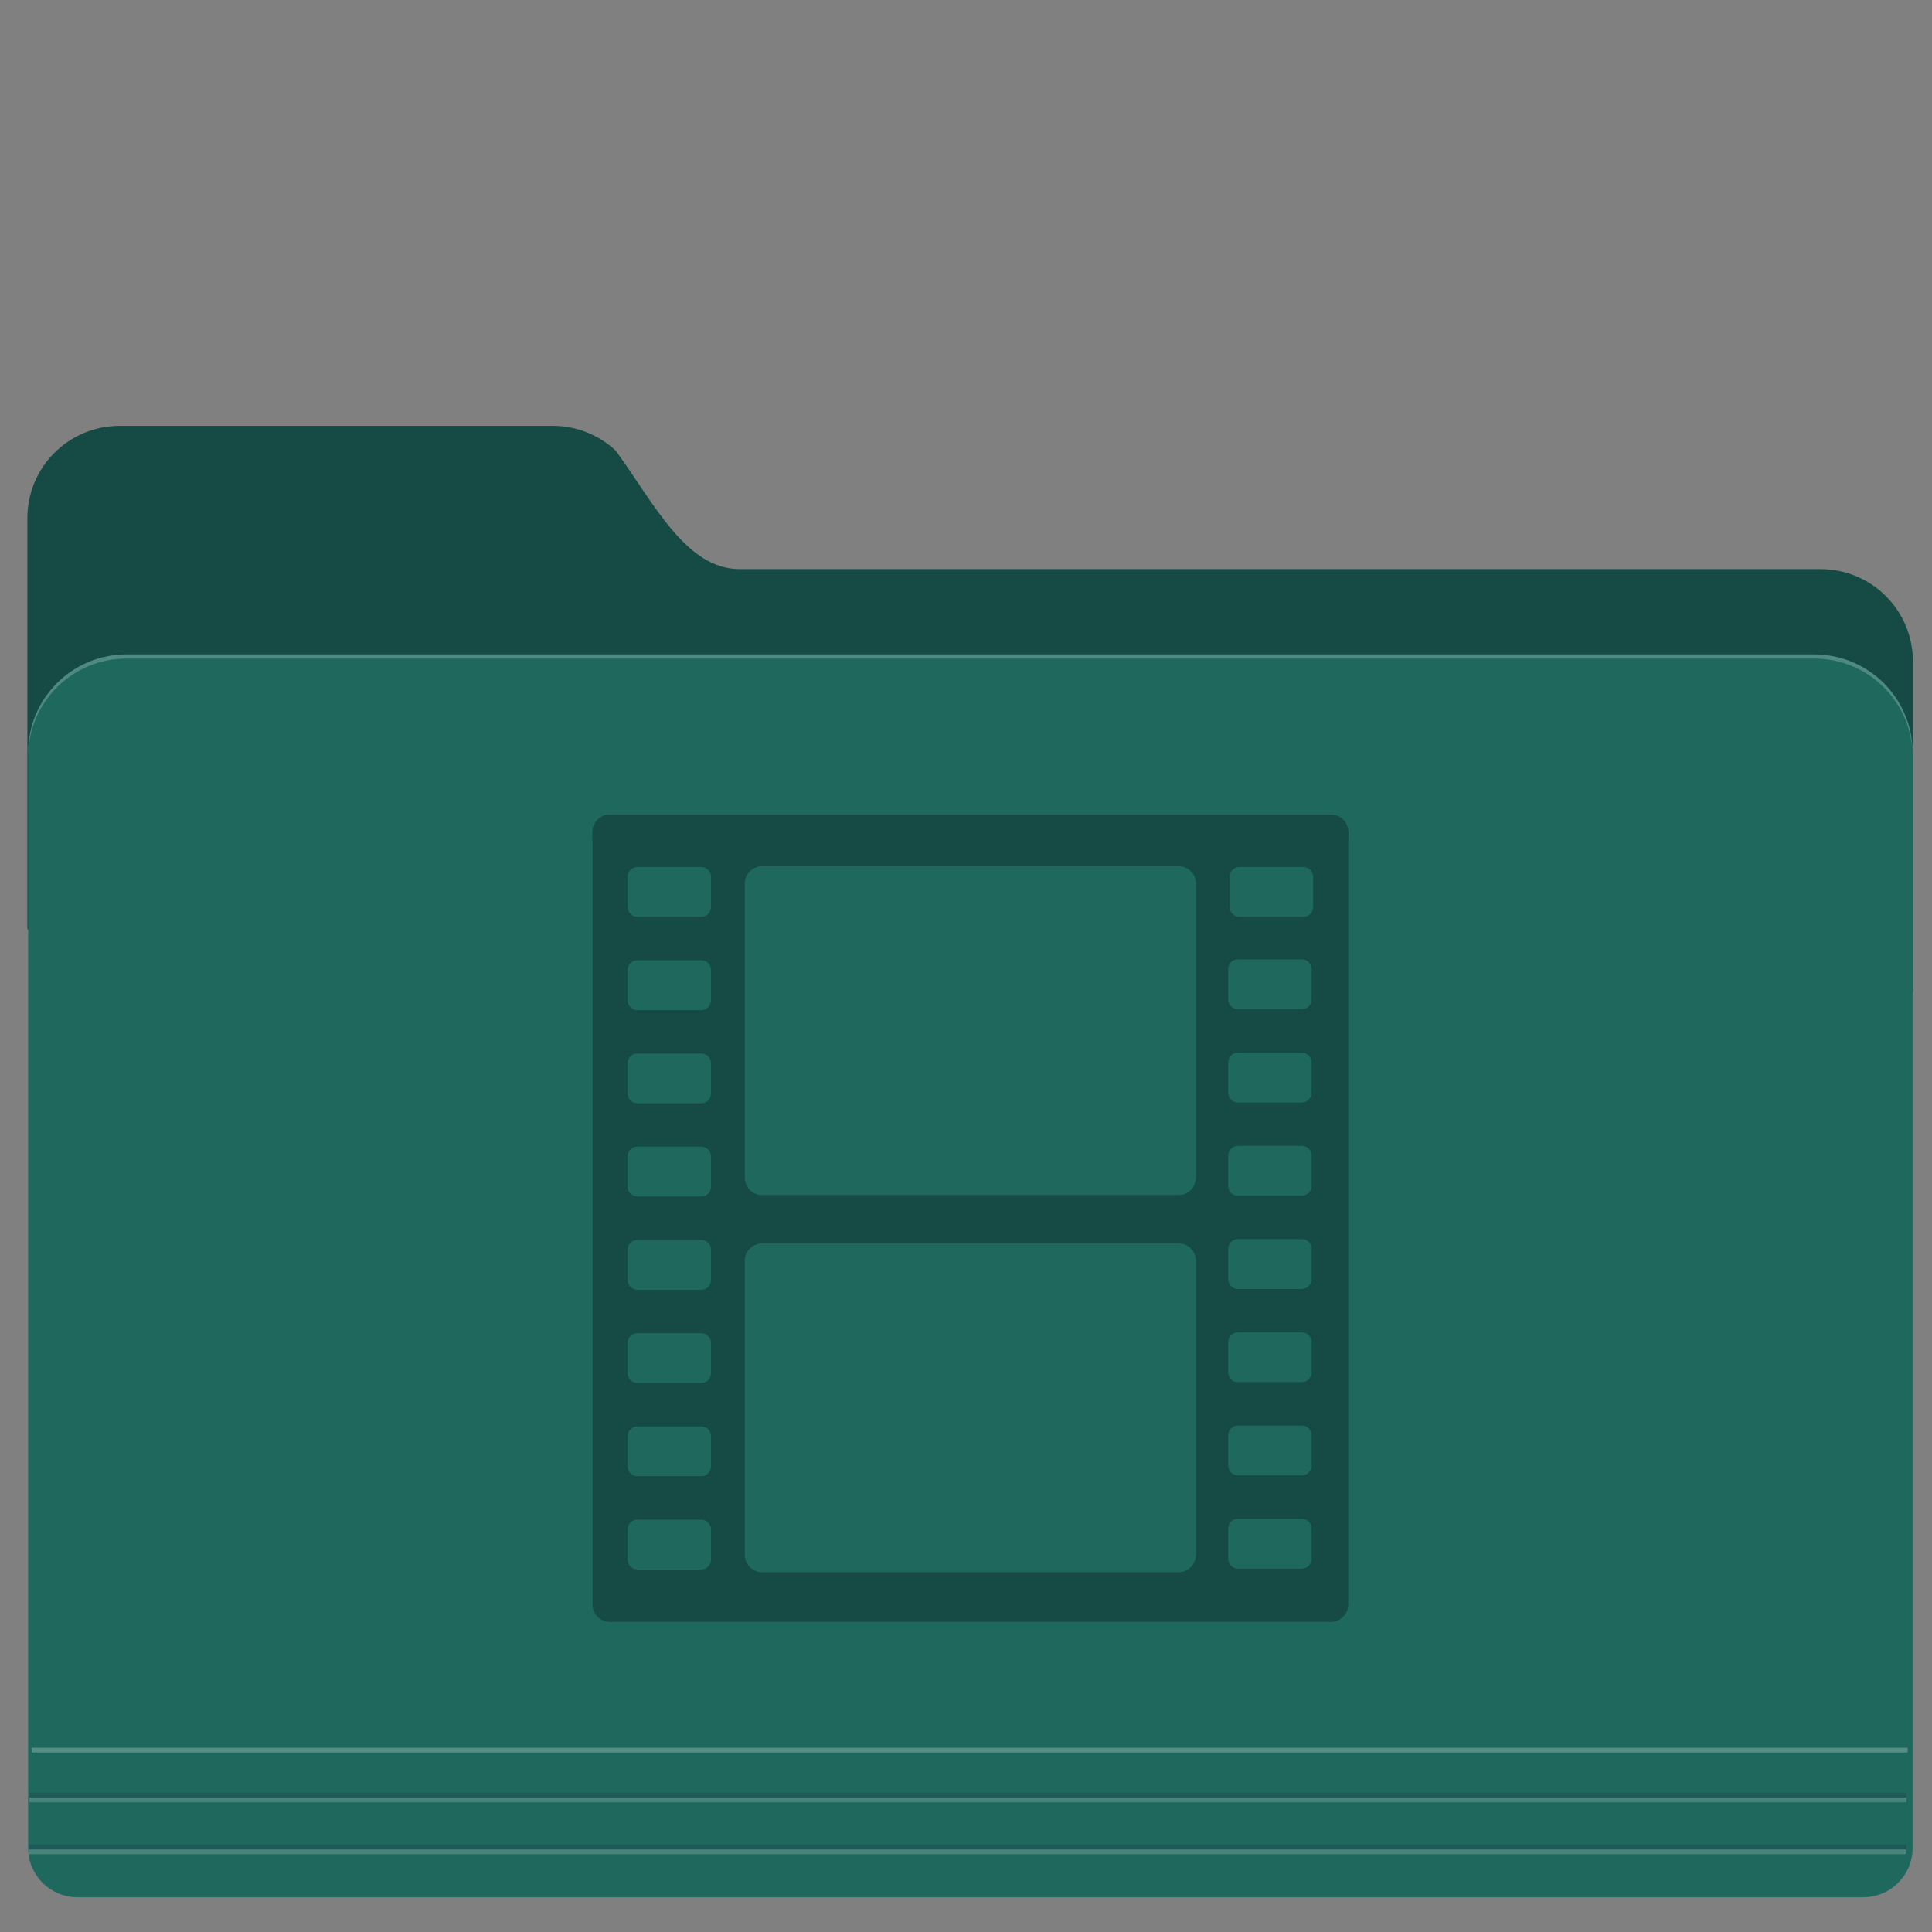 <?xml version="1.0" encoding="UTF-8" standalone="no"?>
<svg
   xmlns:dc="http://purl.org/dc/elements/1.1/"
   xmlns:cc="http://creativecommons.org/ns#"
   xmlns:rdf="http://www.w3.org/1999/02/22-rdf-syntax-ns#"
   xmlns:svg="http://www.w3.org/2000/svg"
   xmlns="http://www.w3.org/2000/svg"
   xmlns:sodipodi="http://sodipodi.sourceforge.net/DTD/sodipodi-0.dtd"
   xmlns:inkscape="http://www.inkscape.org/namespaces/inkscape"
   version="1.1"
   id="svg2"
   width="128"
   height="128"
   viewBox="0 0 128 128"
   sodipodi:docname="folder-videos-open.svg"
   inkscape:version="1.0.1 (3bc2e813f5, 2020-09-07)">
  <rect x="0" y="0" width="128" height="128" fill="#808080" stroke="none"/>
  <defs
     id="defs6">
    <filter
       inkscape:label="Film Grain"
       inkscape:menu="Image Effects"
       inkscape:menu-tooltip="Adds a small scale graininess"
       style="color-interpolation-filters:sRGB"
       id="filter898">
      <feTurbulence
         type="fractalNoise"
         numOctaves="3"
         baseFrequency="1"
         seed="0"
         result="result0"
         id="feTurbulence888" />
      <feColorMatrix
         result="result4"
         values="0"
         type="saturate"
         id="feColorMatrix890" />
      <feComposite
         in="SourceGraphic"
         in2="result4"
         operator="arithmetic"
         k1="1.25"
         k2="0.5"
         k3="0.5"
         result="result2"
         id="feComposite892"
         k4="0" />
      <feBlend
         result="result5"
         mode="normal"
         in="result2"
         in2="SourceGraphic"
         id="feBlend894" />
      <feComposite
         in="result5"
         in2="SourceGraphic"
         operator="in"
         result="result3"
         id="feComposite896" />
    </filter>
    <filter
       inkscape:label="Film Grain"
       inkscape:menu="Image Effects"
       inkscape:menu-tooltip="Adds a small scale graininess"
       style="color-interpolation-filters:sRGB;"
       id="filter883">
      <feTurbulence
         type="fractalNoise"
         numOctaves="3"
         baseFrequency="1"
         seed="0"
         result="result0"
         id="feTurbulence873" />
      <feColorMatrix
         result="result4"
         values="0"
         type="saturate"
         id="feColorMatrix875" />
      <feComposite
         in="SourceGraphic"
         in2="result4"
         operator="arithmetic"
         k1="1.25"
         k2="0.5"
         k3="0.5"
         result="result2"
         id="feComposite877" />
      <feBlend
         result="result5"
         mode="normal"
         in="result2"
         in2="SourceGraphic"
         id="feBlend879" />
      <feComposite
         in="result5"
         in2="SourceGraphic"
         operator="in"
         result="result3"
         id="feComposite881" />
    </filter>
    <filter
       inkscape:label="Cross Noise"
       inkscape:menu="Overlays"
       inkscape:menu-tooltip="Adds a small scale screen like graininess"
       style="color-interpolation-filters:sRGB;"
       id="filter904">
      <feTurbulence
         type="fractalNoise"
         numOctaves="5"
         baseFrequency="1"
         seed="0"
         result="result0"
         id="feTurbulence892" />
      <feConvolveMatrix
         kernelMatrix="-2 0 -2 0 -10 0 -2 0 -2 "
         order="3 3"
         result="result5"
         id="feConvolveMatrix894" />
      <feColorMatrix
         result="result4"
         values="0"
         type="saturate"
         in="result5"
         id="feColorMatrix896" />
      <feComposite
         in2="result4"
         in="SourceGraphic"
         operator="arithmetic"
         k1="1.5"
         k2="0.5"
         k3="0.5"
         result="result2"
         id="feComposite898" />
      <feBlend
         result="result6"
         in2="result4"
         mode="normal"
         id="feBlend900" />
      <feComposite
         in2="SourceGraphic"
         in="result6"
         operator="in"
         result="result3"
         id="feComposite902" />
    </filter>
  </defs>
  <sodipodi:namedview
     pagecolor="#ffffff"
     bordercolor="#666666"
     borderopacity="1"
     objecttolerance="10"
     gridtolerance="10"
     guidetolerance="10"
     inkscape:pageopacity="0"
     inkscape:pageshadow="2"
     inkscape:window-width="808"
     inkscape:window-height="421"
     id="namedview4"
     showgrid="false"
     inkscape:zoom="3.0428573"
     inkscape:cx="32.566695"
     inkscape:cy="73.831915"
     inkscape:window-x="1100"
     inkscape:window-y="647"
     inkscape:window-maximized="0"
     inkscape:current-layer="svg2"
     inkscape:document-rotation="0" />
  <path
     style="opacity:1;fill:#154b44;fill-opacity:1;stroke:none;stroke-width:0.79;stroke-linecap:round;stroke-linejoin:round;stroke-miterlimit:4;stroke-dasharray:none;stroke-dashoffset:0;stroke-opacity:0.851;paint-order:fill markers stroke"
     d="m 7.934,28.215 c -3.391,0 -6.121,2.73 -6.121,6.121 v 27.211 c 19.294,15.457 121.854,17.085 124.922,4.107 v -21.828 c 0,-3.391 -2.73,-6.121 -6.121,-6.121 H 48.99 c -3.596,0 -5.767,-4.553 -8.204,-7.854 -1.092,-1.016 -2.558,-1.637 -4.174,-1.637 z"
     id="rect838"
     inkscape:connector-curvature="0"
     sodipodi:nodetypes="ssccssscss" />
  <path
     style="opacity:1;fill:#1e685d;fill-opacity:1;stroke:none;stroke-width:0.79;stroke-linecap:round;stroke-linejoin:round;stroke-miterlimit:4;stroke-dasharray:none;stroke-dashoffset:0;stroke-opacity:0.851;paint-order:fill markers stroke"
     d="m 8.384,43.357 c -3.612,0 -6.521,2.908 -6.521,6.52 v 27.214 42.088 3.244 c 0,1.815 1.462,3.277 3.277,3.277 h 3.244 111.812 3.243 c 1.815,0 3.277,-1.462 3.277,-3.277 v -3.244 -42.088 -27.214 c 0,-3.612 -2.908,-6.52 -6.52,-6.52 z"
     id="rect817"
     inkscape:connector-curvature="0" />
  <path
     inkscape:connector-curvature="0"
     style="opacity:1;fill:#ebf5fa;fill-opacity:0.236;stroke:none;stroke-width:0.79;stroke-linecap:round;stroke-linejoin:round;stroke-miterlimit:4;stroke-dasharray:none;stroke-dashoffset:0;stroke-opacity:0.851;paint-order:fill markers stroke"
     d="m 8.384,43.357 c -3.612,0 -6.521,2.908 -6.521,6.52 v 0.275 c 0,-3.612 2.908,-6.52 6.521,-6.52 h 111.812 c 3.612,0 6.52,2.908 6.52,6.52 v -0.275 c 0,-3.612 -2.908,-6.52 -6.52,-6.52 z"
     id="path904" />
  <path
     style="fill:none;stroke:#ffffff;stroke-width:0.316;stroke-linecap:butt;stroke-linejoin:miter;stroke-miterlimit:4;stroke-dasharray:none;stroke-opacity:0.253"
     d="M 2.095,115.951 H 126.386"
     id="path909"
     inkscape:connector-curvature="0" />
  <g
     id="g925"
     transform="matrix(0.395,0,0,0.395,-44.909,-40.529)">
    <path
       inkscape:connector-curvature="0"
       id="path919"
       d="M 118.625,404.504 H 433.461"
       style="fill:none;stroke:#ffffff;stroke-width:0.8;stroke-linecap:butt;stroke-linejoin:miter;stroke-miterlimit:4;stroke-dasharray:none;stroke-opacity:0.187" />
    <path
       style="fill:none;stroke:#22394c;stroke-width:0.8;stroke-linecap:butt;stroke-linejoin:miter;stroke-miterlimit:4;stroke-dasharray:none;stroke-opacity:0.275"
       d="M 118.625,403.683 H 433.461"
       id="path921"
       inkscape:connector-curvature="0" />
  </g>
  <g
     id="g931"
     transform="matrix(0.395,0,0,0.395,-44.909,-37.089)">
    <path
       style="fill:none;stroke:#ffffff;stroke-width:0.8;stroke-linecap:butt;stroke-linejoin:miter;stroke-miterlimit:4;stroke-dasharray:none;stroke-opacity:0.187"
       d="M 118.625,404.504 H 433.461"
       id="path927"
       inkscape:connector-curvature="0" />
    <path
       inkscape:connector-curvature="0"
       id="path929"
       d="M 118.625,403.683 H 433.461"
       style="fill:none;stroke:#22394c;stroke-width:0.8;stroke-linecap:butt;stroke-linejoin:miter;stroke-miterlimit:4;stroke-dasharray:none;stroke-opacity:0.297" />
  </g>
  <path
     style="opacity:1;fill:#154b44;fill-opacity:1;stroke-width:2.214"
     d="m 40.407,53.971 c -0.637,0 -1.15,0.512 -1.15,1.148 v 51.189 c 0,0.637 0.514,1.148 1.15,1.148 h 47.766 c 0.637,0 1.15,-0.512 1.15,-1.148 V 55.12 c 0,-0.636 -0.514,-1.148 -1.15,-1.148 z m 10.084,3.422 h 27.598 c 0.637,0 1.148,0.512 1.148,1.148 v 19.494 c 0,0.637 -0.512,1.148 -1.148,1.148 H 50.491 c -0.637,0 -1.148,-0.512 -1.148,-1.148 v -19.494 c 0,-0.637 0.512,-1.148 1.148,-1.148 z m -8.27,0.049 h 4.244 c 0.354,0 0.641,0.284 0.641,0.639 v 2.031 c 0,0.354 -0.286,0.641 -0.641,0.641 h -4.244 c -0.354,0 -0.639,-0.286 -0.639,-0.641 v -2.031 c 0,-0.354 0.284,-0.639 0.639,-0.639 z m 39.891,0 h 4.244 c 0.354,0 0.641,0.284 0.641,0.639 v 2.031 c 0,0.354 -0.286,0.641 -0.641,0.641 H 82.112 c -0.354,0 -0.641,-0.286 -0.641,-0.641 v -2.031 c 0,-0.354 0.286,-0.639 0.641,-0.639 z m -0.1,6.121 h 4.244 c 0.354,0 0.641,0.284 0.641,0.639 v 2.031 c 0,0.354 -0.286,0.641 -0.641,0.641 H 82.012 c -0.354,0 -0.641,-0.286 -0.641,-0.641 v -2.031 c 0,-0.354 0.286,-0.639 0.641,-0.639 z m -39.791,0.055 h 4.244 c 0.354,0 0.641,0.286 0.641,0.641 v 2.029 c 0,0.354 -0.286,0.643 -0.641,0.643 h -4.244 c -0.354,0 -0.639,-0.288 -0.639,-0.643 v -2.029 c 0,-0.354 0.284,-0.641 0.639,-0.641 z m 39.791,6.123 h 4.244 c 0.354,0 0.641,0.286 0.641,0.641 v 2.029 c 0,0.354 -0.286,0.641 -0.641,0.641 H 82.012 c -0.354,0 -0.641,-0.286 -0.641,-0.641 v -2.029 c 0,-0.354 0.286,-0.641 0.641,-0.641 z m -39.791,0.055 h 4.244 c 0.354,0 0.641,0.286 0.641,0.641 v 2.027 c 0,0.354 -0.286,0.643 -0.641,0.643 h -4.244 c -0.354,-3e-6 -0.639,-0.288 -0.639,-0.643 V 70.436 c 0,-0.354 0.284,-0.641 0.639,-0.641 z m 39.791,6.121 h 4.244 c 0.354,0 0.641,0.286 0.641,0.641 v 2.031 c 0,0.354 -0.286,0.639 -0.641,0.639 H 82.012 c -0.354,0 -0.641,-0.284 -0.641,-0.639 v -2.031 c 0,-0.354 0.286,-0.641 0.641,-0.641 z m -39.791,0.055 h 4.244 c 0.354,0 0.641,0.286 0.641,0.641 v 2.031 c 0,0.354 -0.286,0.639 -0.641,0.639 h -4.244 c -0.354,0 -0.639,-0.284 -0.639,-0.639 v -2.031 c 0,-0.354 0.284,-0.641 0.639,-0.641 z m 39.791,6.121 h 4.244 c 0.354,0 0.641,0.286 0.641,0.641 v 2.031 c 0,0.354 -0.286,0.639 -0.641,0.639 H 82.012 c -0.354,0 -0.641,-0.284 -0.641,-0.639 v -2.031 c 0,-0.354 0.286,-0.641 0.641,-0.641 z m -39.791,0.057 h 4.244 c 0.354,0 0.641,0.286 0.641,0.641 v 2.031 c 0,0.354 -0.286,0.639 -0.641,0.639 h -4.244 c -0.354,0 -0.639,-0.284 -0.639,-0.639 v -2.031 c 0,-0.354 0.284,-0.641 0.639,-0.641 z m 8.27,0.234 h 27.598 c 0.637,0 1.148,0.514 1.148,1.15 v 19.492 c 0,0.637 -0.512,1.148 -1.148,1.148 H 50.491 c -0.637,0 -1.148,-0.512 -1.148,-1.148 v -19.492 c 0,-0.636 0.512,-1.15 1.148,-1.15 z m 31.521,5.887 h 4.244 c 0.354,0 0.641,0.286 0.641,0.641 v 2.031 c 0,0.354 -0.286,0.639 -0.641,0.639 H 82.012 c -0.354,0 -0.641,-0.284 -0.641,-0.639 v -2.031 c 0,-0.354 0.286,-0.641 0.641,-0.641 z m -39.791,0.055 h 4.244 c 0.354,0 0.641,0.286 0.641,0.641 v 2.031 c 0,0.354 -0.286,0.639 -0.641,0.639 h -4.244 c -0.354,0 -0.639,-0.284 -0.639,-0.639 v -2.031 c 0,-0.354 0.284,-0.641 0.639,-0.641 z m 39.791,6.123 h 4.244 c 0.354,0 0.641,0.284 0.641,0.639 v 2.031 c 0,0.354 -0.286,0.641 -0.641,0.641 H 82.012 c -0.354,0 -0.641,-0.286 -0.641,-0.641 v -2.031 c 0,-0.354 0.286,-0.639 0.641,-0.639 z m -39.791,0.055 h 4.244 c 0.354,0 0.641,0.284 0.641,0.639 v 2.031 c 0,0.354 -0.286,0.641 -0.641,0.641 h -4.244 c -0.354,0 -0.639,-0.286 -0.639,-0.641 v -2.031 c 0,-0.354 0.284,-0.639 0.639,-0.639 z m 39.791,6.121 h 4.244 c 0.354,0 0.641,0.284 0.641,0.639 v 2.031 c 0,0.354 -0.286,0.641 -0.641,0.641 H 82.012 c -0.354,0 -0.641,-0.286 -0.641,-0.641 v -2.031 c 0,-0.354 0.286,-0.639 0.641,-0.639 z m -39.791,0.057 h 4.244 c 0.354,0 0.641,0.284 0.641,0.639 v 2.031 c 0,0.354 -0.286,0.641 -0.641,0.641 h -4.244 c -0.354,0 -0.639,-0.286 -0.639,-0.641 v -2.031 c 0,-0.354 0.284,-0.639 0.639,-0.639 z"
     id="path980-7"
     inkscape:connector-curvature="0"
     sodipodi:nodetypes="sssssssssssssssssssssssssssssssssssssssssssssssssssssssssssssssssssscsssssssssssssssssssssssssssssssssssssssssssssssssssssssssssssssssssssssssssssssssssssssssssssssssssssssss" />
  <path
     style="opacity:1;fill:#154b44;fill-opacity:1;stroke-width:2.214"
     d="M 40.406 53.971 C 39.77 53.971 39.256 54.483 39.256 55.119 L 39.256 55.818 C 39.256 55.182 39.77 54.67 40.406 54.67 L 88.172 54.67 C 88.808 54.67 89.322 55.182 89.322 55.818 L 89.322 55.119 C 89.322 54.483 88.808 53.971 88.172 53.971 L 40.406 53.971 z M 41.582 60.111 L 41.582 60.811 C 41.582 61.165 41.866 61.451 42.221 61.451 L 46.465 61.451 C 46.819 61.451 47.105 61.165 47.105 60.811 L 47.105 60.111 C 47.105 60.466 46.819 60.752 46.465 60.752 L 42.221 60.752 C 41.866 60.752 41.582 60.466 41.582 60.111 z M 81.471 60.111 L 81.471 60.811 C 81.471 61.165 81.757 61.451 82.111 61.451 L 86.355 61.451 C 86.71 61.451 86.996 61.165 86.996 60.811 L 86.996 60.111 C 86.996 60.466 86.71 60.752 86.355 60.752 L 82.111 60.752 C 81.757 60.752 81.471 60.466 81.471 60.111 z M 81.371 66.232 L 81.371 66.932 C 81.371 67.286 81.657 67.572 82.012 67.572 L 86.256 67.572 C 86.61 67.572 86.896 67.286 86.896 66.932 L 86.896 66.232 C 86.896 66.587 86.61 66.873 86.256 66.873 L 82.012 66.873 C 81.657 66.873 81.371 66.587 81.371 66.232 z M 41.582 66.287 L 41.582 66.986 C 41.582 67.341 41.866 67.629 42.221 67.629 L 46.465 67.629 C 46.819 67.629 47.105 67.341 47.105 66.986 L 47.105 66.287 C 47.105 66.642 46.819 66.93 46.465 66.93 L 42.221 66.93 C 41.866 66.93 41.582 66.642 41.582 66.287 z M 81.371 72.41 L 81.371 73.109 C 81.371 73.464 81.657 73.75 82.012 73.75 L 86.256 73.75 C 86.61 73.75 86.896 73.464 86.896 73.109 L 86.896 72.41 C 86.896 72.765 86.61 73.051 86.256 73.051 L 82.012 73.051 C 81.657 73.051 81.371 72.765 81.371 72.41 z M 41.582 72.463 L 41.582 73.162 C 41.582 73.517 41.866 73.805 42.221 73.805 L 46.465 73.805 C 46.819 73.805 47.105 73.517 47.105 73.162 L 47.105 72.463 C 47.105 72.817 46.819 73.105 46.465 73.105 L 42.221 73.105 C 41.866 73.105 41.582 72.817 41.582 72.463 z M 49.342 78.035 L 49.342 78.734 C 49.342 79.371 49.854 79.883 50.49 79.883 L 78.088 79.883 C 78.724 79.883 79.236 79.371 79.236 78.734 L 79.236 78.035 C 79.236 78.672 78.724 79.184 78.088 79.184 L 50.49 79.184 C 49.854 79.184 49.342 78.672 49.342 78.035 z M 81.371 78.588 L 81.371 79.287 C 81.371 79.642 81.657 79.926 82.012 79.926 L 86.256 79.926 C 86.61 79.926 86.896 79.642 86.896 79.287 L 86.896 78.588 C 86.896 78.942 86.61 79.227 86.256 79.227 L 82.012 79.227 C 81.657 79.227 81.371 78.942 81.371 78.588 z M 41.582 78.643 L 41.582 79.342 C 41.582 79.696 41.866 79.98 42.221 79.98 L 46.465 79.98 C 46.819 79.98 47.105 79.696 47.105 79.342 L 47.105 78.643 C 47.105 78.997 46.819 79.281 46.465 79.281 L 42.221 79.281 C 41.866 79.281 41.582 78.997 41.582 78.643 z M 81.371 84.764 L 81.371 85.463 C 81.371 85.817 81.657 86.102 82.012 86.102 L 86.256 86.102 C 86.61 86.102 86.896 85.817 86.896 85.463 L 86.896 84.764 C 86.896 85.118 86.61 85.402 86.256 85.402 L 82.012 85.402 C 81.657 85.402 81.371 85.118 81.371 84.764 z M 41.582 84.82 L 41.582 85.52 C 41.582 85.874 41.866 86.158 42.221 86.158 L 46.465 86.158 C 46.819 86.158 47.105 85.874 47.105 85.52 L 47.105 84.82 C 47.105 85.175 46.819 85.459 46.465 85.459 L 42.221 85.459 C 41.866 85.459 41.582 85.175 41.582 84.82 z M 81.371 90.941 L 81.371 91.641 C 81.371 91.995 81.657 92.279 82.012 92.279 L 86.256 92.279 C 86.61 92.279 86.896 91.995 86.896 91.641 L 86.896 90.941 C 86.896 91.296 86.61 91.58 86.256 91.58 L 82.012 91.58 C 81.657 91.58 81.371 91.296 81.371 90.941 z M 41.582 90.996 L 41.582 91.695 C 41.582 92.05 41.866 92.334 42.221 92.334 L 46.465 92.334 C 46.819 92.334 47.105 92.05 47.105 91.695 L 47.105 90.996 C 47.105 91.351 46.819 91.635 46.465 91.635 L 42.221 91.635 C 41.866 91.635 41.582 91.351 41.582 90.996 z M 81.371 97.117 L 81.371 97.816 C 81.371 98.171 81.657 98.457 82.012 98.457 L 86.256 98.457 C 86.61 98.457 86.896 98.171 86.896 97.816 L 86.896 97.117 C 86.896 97.472 86.61 97.758 86.256 97.758 L 82.012 97.758 C 81.657 97.758 81.371 97.472 81.371 97.117 z M 41.582 97.172 L 41.582 97.871 C 41.582 98.226 41.866 98.512 42.221 98.512 L 46.465 98.512 C 46.819 98.512 47.105 98.226 47.105 97.871 L 47.105 97.172 C 47.105 97.526 46.819 97.812 46.465 97.812 L 42.221 97.812 C 41.866 97.812 41.582 97.526 41.582 97.172 z M 49.342 103.025 L 49.342 103.725 C 49.342 104.361 49.854 104.873 50.49 104.873 L 78.088 104.873 C 78.724 104.873 79.236 104.361 79.236 103.725 L 79.236 103.025 C 79.236 103.662 78.724 104.174 78.088 104.174 L 50.49 104.174 C 49.854 104.174 49.342 103.662 49.342 103.025 z M 81.371 103.293 L 81.371 103.992 C 81.371 104.347 81.657 104.633 82.012 104.633 L 86.256 104.633 C 86.61 104.633 86.896 104.347 86.896 103.992 L 86.896 103.293 C 86.896 103.647 86.61 103.934 86.256 103.934 L 82.012 103.934 C 81.657 103.934 81.371 103.647 81.371 103.293 z M 41.582 103.35 L 41.582 104.049 C 41.582 104.403 41.866 104.689 42.221 104.689 L 46.465 104.689 C 46.819 104.689 47.105 104.403 47.105 104.049 L 47.105 103.35 C 47.105 103.704 46.819 103.99 46.465 103.99 L 42.221 103.99 C 41.866 103.99 41.582 103.704 41.582 103.35 z "
     id="path955" />
</svg>
